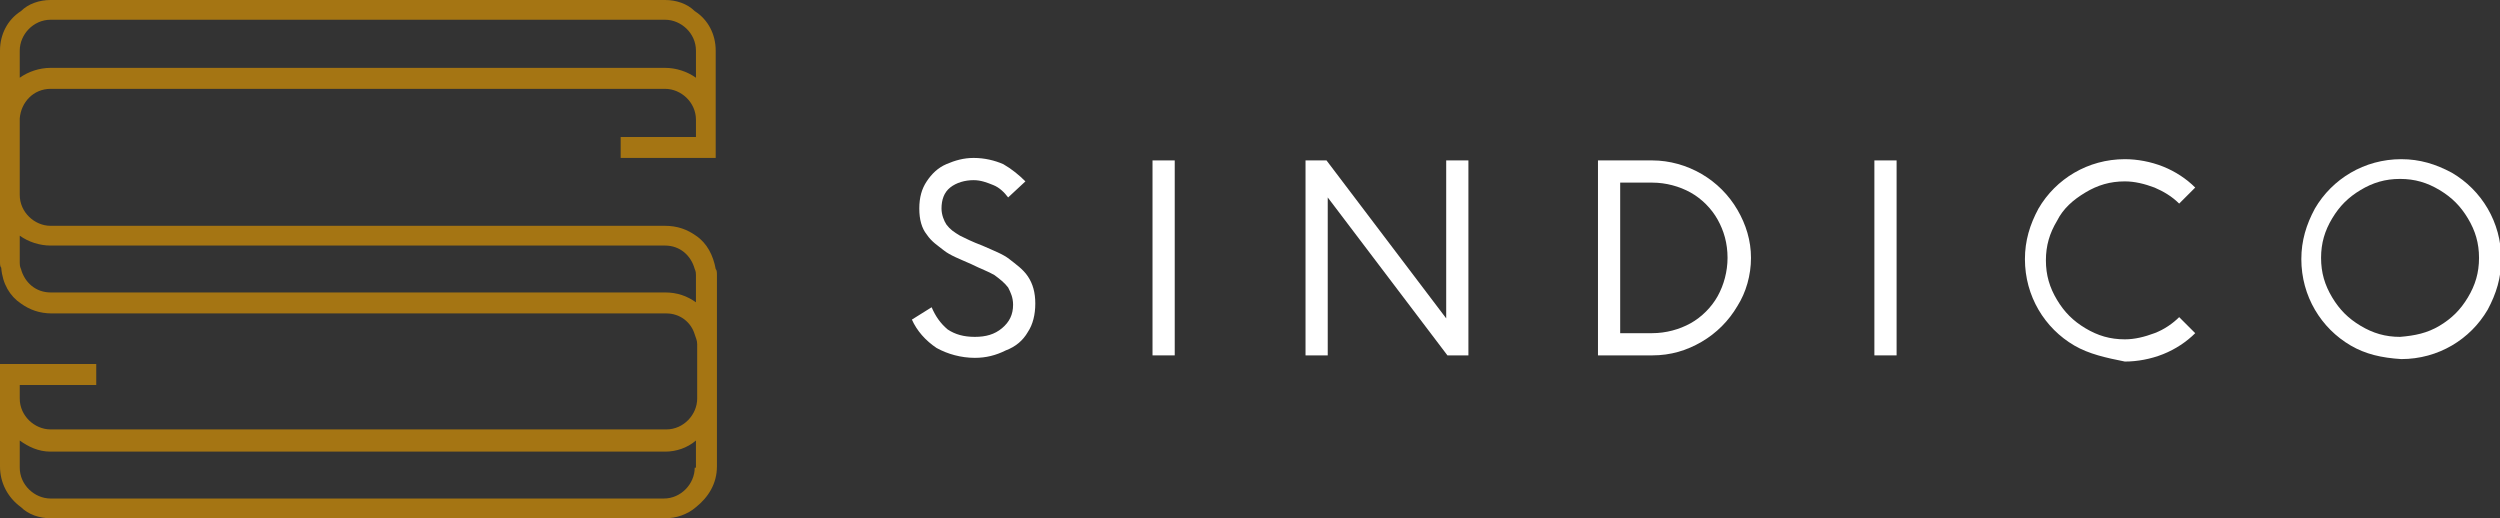 <?xml version="1.0" encoding="utf-8"?>
<!-- Generator: Adobe Illustrator 25.2.0, SVG Export Plug-In . SVG Version: 6.00 Build 0)  -->
<svg version="1.1" id="Lag_1" xmlns="http://www.w3.org/2000/svg" xmlns:xlink="http://www.w3.org/1999/xlink" x="0px" y="0px"
	 viewBox="0 0 202.6 42" style="enable-background:new 0 0 202.6 42;" xml:space="preserve">
<rect x="0" y="0" width="202.6" height="42" fill="#333333" stroke="none"/>
<style type="text/css">
	.st0{fill:#A57513;}
	.st1{fill:#FFFFFF;}
</style>
<path class="st0" d="M56.3,0.9C55.7,0.3,54.8,0,53.9,0H4.1C3.2,0,2.3,0.3,1.7,0.9C0.6,1.6,0,2.8,0,4.1v5.5v6.1v5.5
	c0,0.2,0,0.4,0.1,0.5C0.2,23,0.8,24,1.7,24.6c0.7,0.5,1.5,0.8,2.5,0.8h49.8c1.1,0,2,0.7,2.3,1.7c0.1,0.3,0.2,0.5,0.2,0.8v1.7v2.2
	v0.5c0,1.3-1.1,2.5-2.5,2.5H4.1c-1.3,0-2.5-1.1-2.5-2.5v-1.1h6.2v-1.7H1.7H0v1.7v1.1v5.5c0,1.3,0.6,2.5,1.7,3.3
	C2.3,41.7,3.2,42,4.1,42h49.8c0.9,0,1.8-0.3,2.5-0.9c1-0.8,1.7-1.9,1.7-3.3v-5.5v-0.5v-3.9v-1.7v-3.9c0-0.2,0-0.4-0.1-0.5
	c-0.2-1.1-0.7-2.1-1.6-2.7c-0.7-0.5-1.5-0.8-2.5-0.8H4.1c-1.3,0-2.5-1.1-2.5-2.5V9.7V9.6c0.1-1.3,1.1-2.4,2.5-2.4h49.8
	c1.3,0,2.5,1.1,2.5,2.5v1.4h-6.1v1.7H58v-0.3v-1.4V9.7V4.1C58,2.8,57.4,1.6,56.3,0.9z M56.3,37.9c0,1.3-1.1,2.5-2.5,2.5H4.1
	c-1.3,0-2.5-1.1-2.5-2.5v-2.2c0.7,0.5,1.5,0.9,2.5,0.9h49.8c0.9,0,1.8-0.3,2.5-0.9V37.9z M4.1,19.9h49.8c1.2,0,2.1,0.8,2.4,1.9
	c0.1,0.2,0.1,0.4,0.1,0.5v0.5v1.7c-0.7-0.5-1.5-0.8-2.5-0.8H4.1c-1.2,0-2.1-0.8-2.4-1.9c-0.1-0.2-0.1-0.4-0.1-0.5v-2.2
	C2.3,19.6,3.2,19.9,4.1,19.9z M53.9,5.5H4.1c-0.9,0-1.8,0.3-2.5,0.8V4.1c0-1.3,1.1-2.5,2.5-2.5h49.8c1.3,0,2.5,1.1,2.5,2.5v2.2
	C55.7,5.8,54.8,5.5,53.9,5.5z M57.9,8.7c0,0.1,0,0.1,0.1,0.2C57.9,8.8,57.9,8.7,57.9,8.7z"/>
<path class="st1" d="M75.9,28.2c-0.9-0.6-1.6-1.4-2-2.3l1.6-1c0.3,0.7,0.7,1.3,1.3,1.8c0.6,0.4,1.3,0.6,2.2,0.6
	c0.9,0,1.6-0.2,2.2-0.7c0.6-0.5,0.9-1.1,0.9-1.9c0-0.6-0.2-1-0.4-1.4c-0.3-0.4-0.7-0.7-1.1-1c-0.5-0.3-1.1-0.5-1.9-0.9
	c-0.9-0.4-1.7-0.7-2.2-1.1s-1-0.7-1.4-1.3c-0.4-0.5-0.6-1.2-0.6-2.1c0-0.9,0.2-1.6,0.6-2.2c0.4-0.6,0.9-1.1,1.6-1.4
	c0.7-0.3,1.4-0.5,2.2-0.5c0.9,0,1.7,0.2,2.4,0.5c0.7,0.4,1.3,0.9,1.8,1.4L81.7,16c-0.3-0.4-0.7-0.8-1.2-1c-0.5-0.2-1-0.4-1.6-0.4
	c-0.7,0-1.4,0.2-1.9,0.6c-0.5,0.4-0.7,1-0.7,1.7c0,0.5,0.2,1,0.4,1.3c0.3,0.4,0.6,0.6,1.1,0.9c0.4,0.2,1,0.5,1.8,0.8
	c0.9,0.4,1.7,0.7,2.2,1.1s1.1,0.8,1.5,1.4c0.4,0.6,0.6,1.3,0.6,2.2c0,0.9-0.2,1.7-0.6,2.3c-0.4,0.7-1,1.2-1.8,1.5
	C80.7,28.8,79.9,29,79,29C77.9,29,76.8,28.7,75.9,28.2z"/>
<path class="st1" d="M93.4,13h1.8v15.8h-1.8V13z"/>
<path class="st1" d="M119,13v15.8h-1.7L107.6,16v12.8h-1.8V13h1.7l9.7,12.8V13H119z"/>
<path class="st1" d="M129.5,13h4.4c1.4,0,2.8,0.4,4,1.1c1.2,0.7,2.2,1.7,2.9,2.9c0.7,1.2,1.1,2.5,1.1,3.9c0,1.4-0.4,2.8-1.1,3.9
	c-0.7,1.2-1.7,2.2-2.9,2.9c-1.2,0.7-2.5,1.1-4,1.1h-4.4V13z M133.9,27c1.1,0,2.2-0.3,3.1-0.8c0.9-0.5,1.7-1.3,2.2-2.2
	c0.5-0.9,0.8-2,0.8-3.1c0-1.2-0.3-2.2-0.8-3.1c-0.5-0.9-1.3-1.7-2.2-2.2c-0.9-0.5-2-0.8-3.1-0.8h-2.6V27L133.9,27L133.9,27z"/>
<path class="st1" d="M151.9,13h1.8v15.8h-1.8V13z"/>
<path class="st1" d="M168.1,28c-1.2-0.7-2.2-1.7-2.9-2.9c-0.7-1.2-1.1-2.6-1.1-4.1c0-1.5,0.4-2.8,1.1-4.1c0.7-1.2,1.7-2.2,2.9-2.9
	c1.2-0.7,2.6-1.1,4.1-1.1c1,0,2.1,0.2,3.1,0.6c1,0.4,1.9,1,2.6,1.7l-1.3,1.3c-0.6-0.6-1.3-1-2-1.3c-0.8-0.3-1.6-0.5-2.4-0.5
	c-1.2,0-2.2,0.3-3.2,0.9c-1,0.6-1.8,1.3-2.3,2.3c-0.6,1-0.9,2-0.9,3.2c0,1.2,0.3,2.2,0.9,3.2c0.6,1,1.3,1.7,2.3,2.3
	c1,0.6,2,0.9,3.2,0.9c0.8,0,1.6-0.2,2.4-0.5c0.8-0.3,1.5-0.8,2-1.3l1.3,1.3c-0.7,0.7-1.6,1.3-2.6,1.7c-1,0.4-2.1,0.6-3.1,0.6
	C170.7,29,169.3,28.7,168.1,28z"/>
<path class="st1" d="M190.5,28c-1.2-0.7-2.2-1.7-2.9-2.9c-0.7-1.2-1.1-2.6-1.1-4.1c0-1.5,0.4-2.8,1.1-4.1c0.7-1.2,1.7-2.2,2.9-2.9
	c1.2-0.7,2.6-1.1,4.1-1.1c1.5,0,2.8,0.4,4.1,1.1c1.2,0.7,2.2,1.7,2.9,2.9c0.7,1.2,1.1,2.6,1.1,4.1c0,1.5-0.4,2.8-1.1,4.1
	c-0.7,1.2-1.7,2.2-2.9,2.9c-1.2,0.7-2.6,1.1-4.1,1.1C193,29,191.7,28.7,190.5,28z M197.7,26.4c1-0.6,1.7-1.3,2.3-2.3
	c0.6-1,0.9-2,0.9-3.2c0-1.2-0.3-2.2-0.9-3.2c-0.6-1-1.3-1.7-2.3-2.3c-1-0.6-2-0.9-3.2-0.9c-1.2,0-2.2,0.3-3.2,0.9
	c-1,0.6-1.7,1.3-2.3,2.3c-0.6,1-0.9,2-0.9,3.2c0,1.2,0.3,2.2,0.9,3.2c0.6,1,1.3,1.7,2.3,2.3c1,0.6,2,0.9,3.2,0.9
	C195.7,27.2,196.7,27,197.7,26.4z"/>
</svg>
